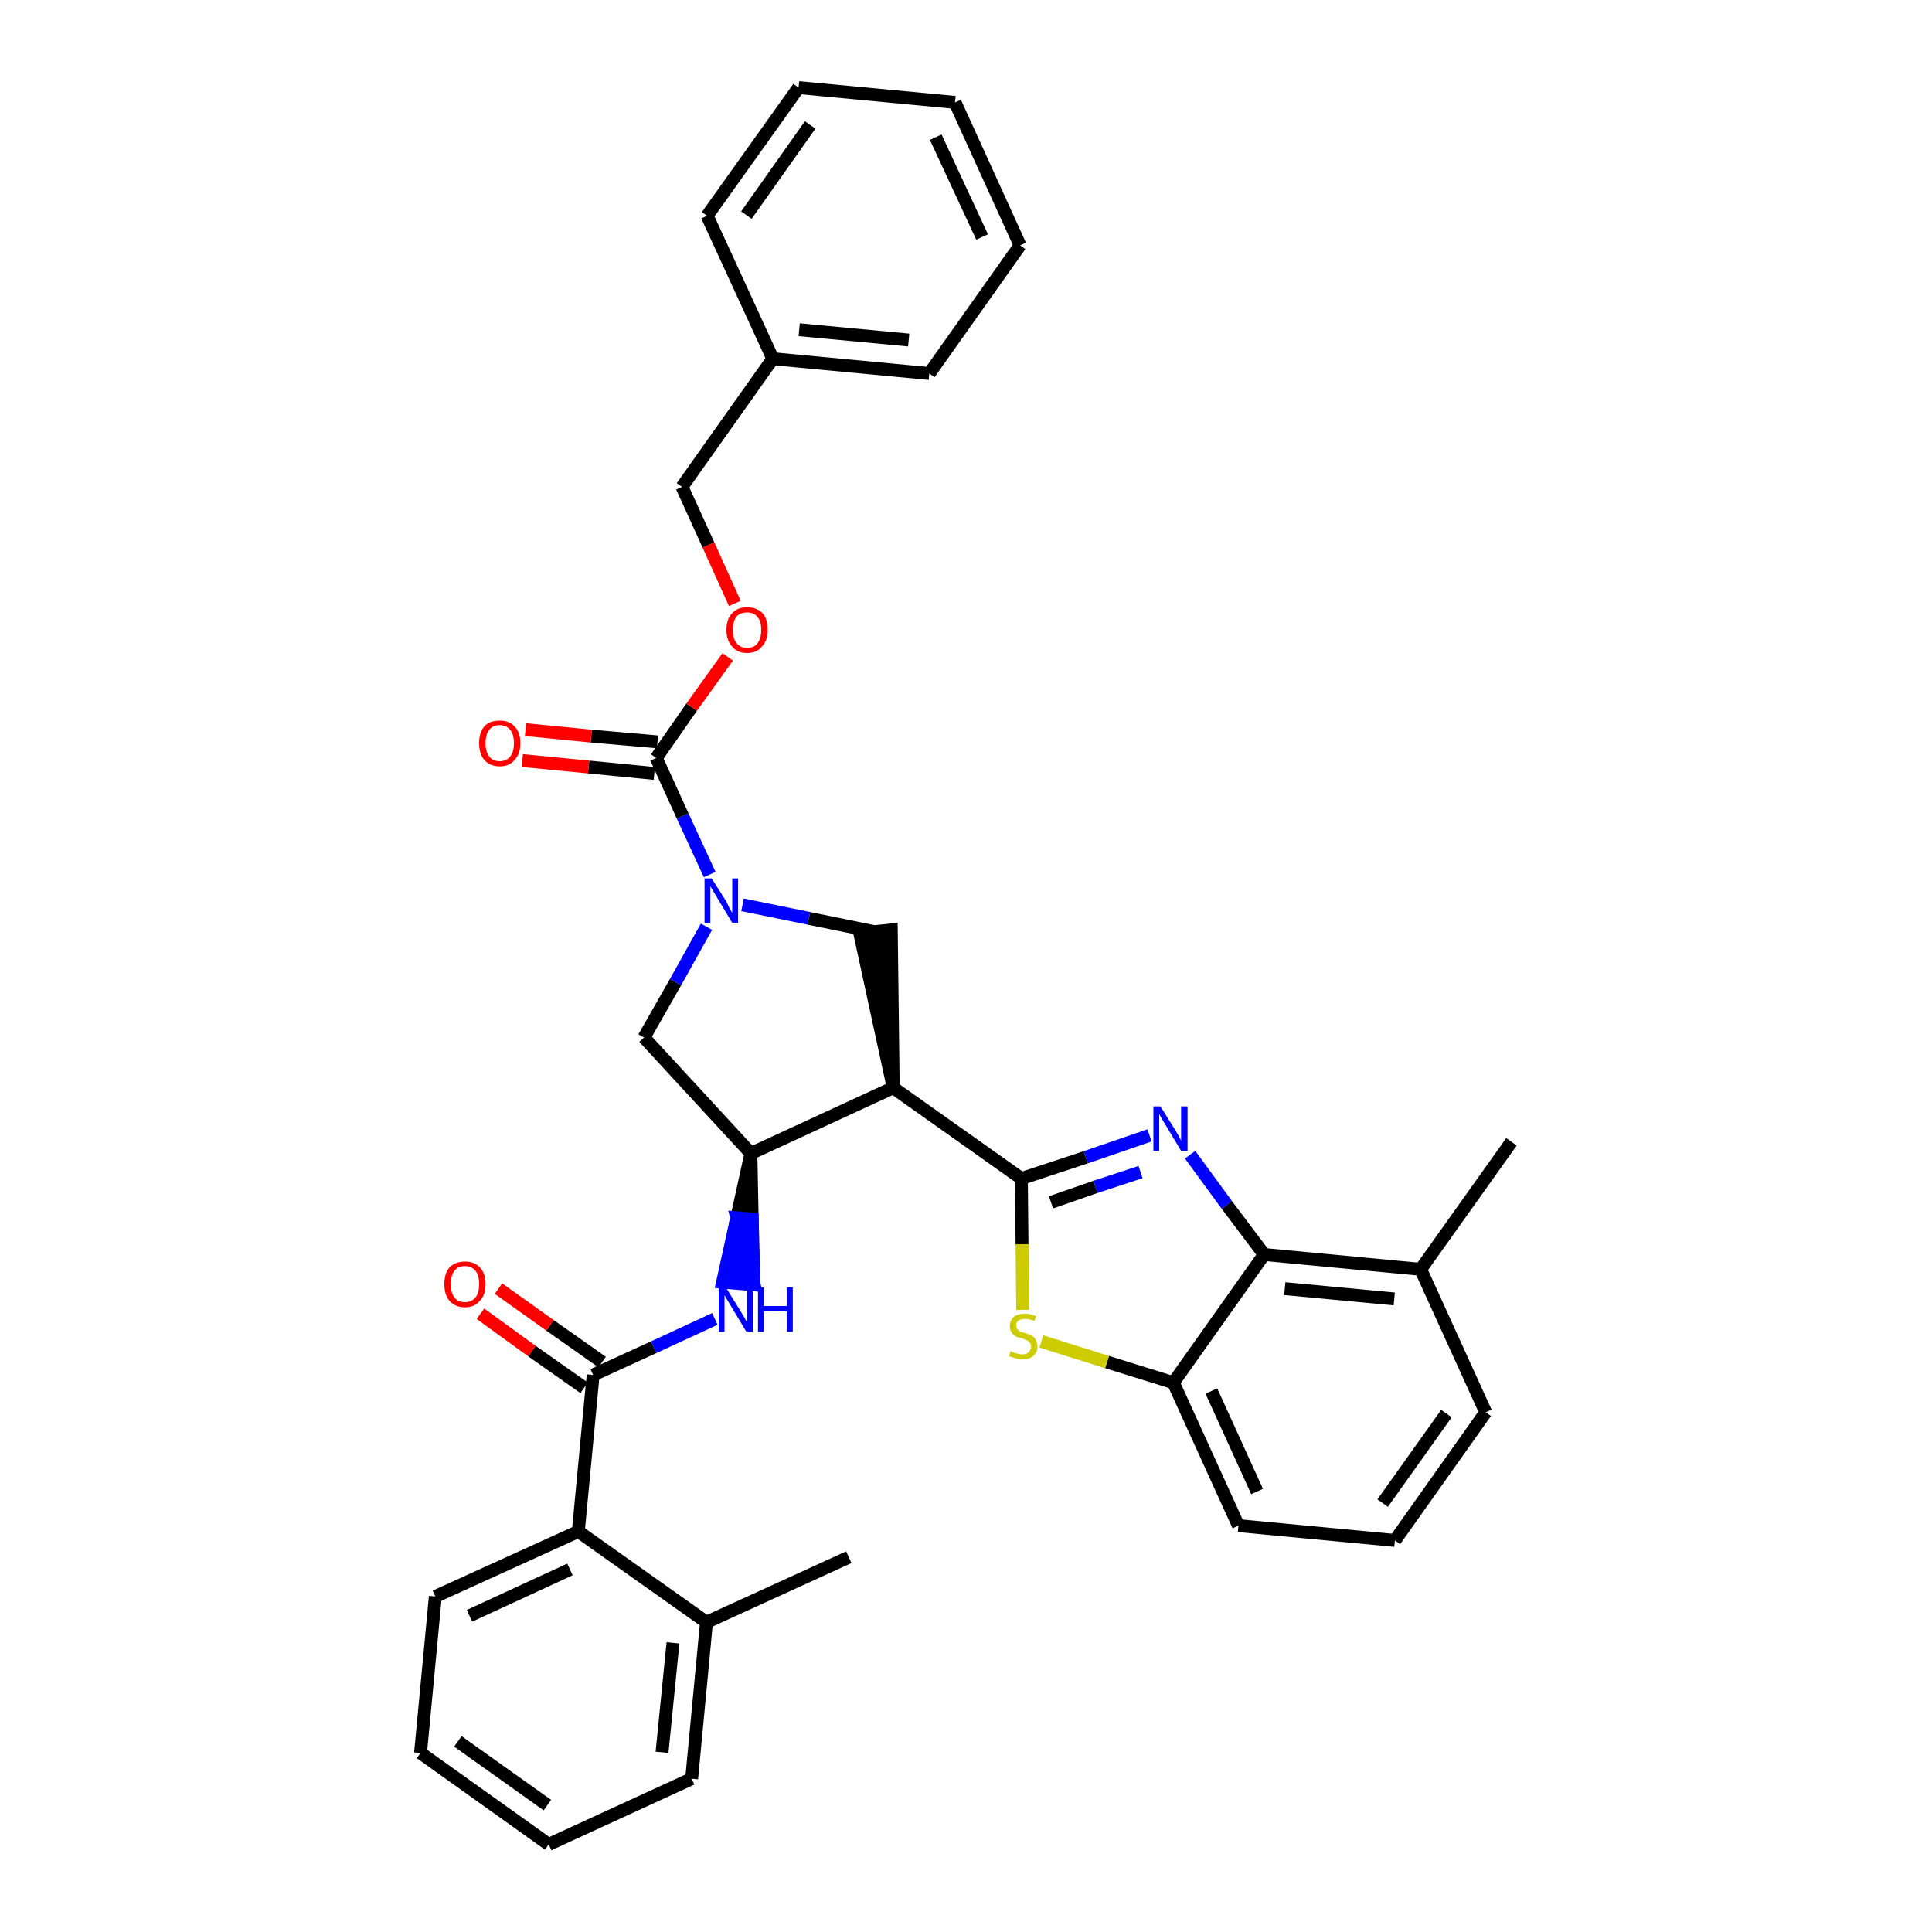 <?xml version='1.0' encoding='iso-8859-1'?>
<svg version='1.1' baseProfile='full'
              xmlns='http://www.w3.org/2000/svg'
                      xmlns:rdkit='http://www.rdkit.org/xml'
                      xmlns:xlink='http://www.w3.org/1999/xlink'
                  xml:space='preserve'
width='300px' height='300px' viewBox='0 0 300 300'>
<!-- END OF HEADER -->
<path class='bond-0 atom-0 atom-1' d='M 131.8,241.8 L 109.7,251.9' style='fill:none;fill-rule:evenodd;stroke:#000000;stroke-width:2.0px;stroke-linecap:butt;stroke-linejoin:miter;stroke-opacity:1' />
<path class='bond-1 atom-1 atom-2' d='M 109.7,251.9 L 107.4,276.2' style='fill:none;fill-rule:evenodd;stroke:#000000;stroke-width:2.0px;stroke-linecap:butt;stroke-linejoin:miter;stroke-opacity:1' />
<path class='bond-1 atom-1 atom-2' d='M 104.5,255.1 L 102.8,272.1' style='fill:none;fill-rule:evenodd;stroke:#000000;stroke-width:2.0px;stroke-linecap:butt;stroke-linejoin:miter;stroke-opacity:1' />
<path class='bond-34 atom-6 atom-1' d='M 89.8,237.8 L 109.7,251.9' style='fill:none;fill-rule:evenodd;stroke:#000000;stroke-width:2.0px;stroke-linecap:butt;stroke-linejoin:miter;stroke-opacity:1' />
<path class='bond-2 atom-2 atom-3' d='M 107.4,276.2 L 85.2,286.4' style='fill:none;fill-rule:evenodd;stroke:#000000;stroke-width:2.0px;stroke-linecap:butt;stroke-linejoin:miter;stroke-opacity:1' />
<path class='bond-3 atom-3 atom-4' d='M 85.2,286.4 L 65.3,272.2' style='fill:none;fill-rule:evenodd;stroke:#000000;stroke-width:2.0px;stroke-linecap:butt;stroke-linejoin:miter;stroke-opacity:1' />
<path class='bond-3 atom-3 atom-4' d='M 85.0,280.3 L 71.1,270.4' style='fill:none;fill-rule:evenodd;stroke:#000000;stroke-width:2.0px;stroke-linecap:butt;stroke-linejoin:miter;stroke-opacity:1' />
<path class='bond-4 atom-4 atom-5' d='M 65.3,272.2 L 67.6,247.9' style='fill:none;fill-rule:evenodd;stroke:#000000;stroke-width:2.0px;stroke-linecap:butt;stroke-linejoin:miter;stroke-opacity:1' />
<path class='bond-5 atom-5 atom-6' d='M 67.6,247.9 L 89.8,237.8' style='fill:none;fill-rule:evenodd;stroke:#000000;stroke-width:2.0px;stroke-linecap:butt;stroke-linejoin:miter;stroke-opacity:1' />
<path class='bond-5 atom-5 atom-6' d='M 72.9,250.9 L 88.5,243.7' style='fill:none;fill-rule:evenodd;stroke:#000000;stroke-width:2.0px;stroke-linecap:butt;stroke-linejoin:miter;stroke-opacity:1' />
<path class='bond-6 atom-6 atom-7' d='M 89.8,237.8 L 92.1,213.5' style='fill:none;fill-rule:evenodd;stroke:#000000;stroke-width:2.0px;stroke-linecap:butt;stroke-linejoin:miter;stroke-opacity:1' />
<path class='bond-7 atom-7 atom-8' d='M 93.5,211.5 L 85.4,205.8' style='fill:none;fill-rule:evenodd;stroke:#000000;stroke-width:2.0px;stroke-linecap:butt;stroke-linejoin:miter;stroke-opacity:1' />
<path class='bond-7 atom-7 atom-8' d='M 85.4,205.8 L 77.4,200.1' style='fill:none;fill-rule:evenodd;stroke:#FF0000;stroke-width:2.0px;stroke-linecap:butt;stroke-linejoin:miter;stroke-opacity:1' />
<path class='bond-7 atom-7 atom-8' d='M 90.7,215.5 L 82.6,209.8' style='fill:none;fill-rule:evenodd;stroke:#000000;stroke-width:2.0px;stroke-linecap:butt;stroke-linejoin:miter;stroke-opacity:1' />
<path class='bond-7 atom-7 atom-8' d='M 82.6,209.8 L 74.6,204.0' style='fill:none;fill-rule:evenodd;stroke:#FF0000;stroke-width:2.0px;stroke-linecap:butt;stroke-linejoin:miter;stroke-opacity:1' />
<path class='bond-8 atom-7 atom-9' d='M 92.1,213.5 L 101.5,209.2' style='fill:none;fill-rule:evenodd;stroke:#000000;stroke-width:2.0px;stroke-linecap:butt;stroke-linejoin:miter;stroke-opacity:1' />
<path class='bond-8 atom-7 atom-9' d='M 101.5,209.2 L 111.0,204.8' style='fill:none;fill-rule:evenodd;stroke:#0000FF;stroke-width:2.0px;stroke-linecap:butt;stroke-linejoin:miter;stroke-opacity:1' />
<path class='bond-9 atom-10 atom-9' d='M 116.6,179.1 L 114.4,189.1 L 116.8,189.3 Z' style='fill:#000000;fill-rule:evenodd;fill-opacity:1;stroke:#000000;stroke-width:2.0px;stroke-linecap:butt;stroke-linejoin:miter;stroke-opacity:1;' />
<path class='bond-9 atom-10 atom-9' d='M 114.4,189.1 L 117.1,199.5 L 112.2,199.1 Z' style='fill:#0000FF;fill-rule:evenodd;fill-opacity:1;stroke:#0000FF;stroke-width:2.0px;stroke-linecap:butt;stroke-linejoin:miter;stroke-opacity:1;' />
<path class='bond-9 atom-10 atom-9' d='M 114.4,189.1 L 116.8,189.3 L 117.1,199.5 Z' style='fill:#0000FF;fill-rule:evenodd;fill-opacity:1;stroke:#0000FF;stroke-width:2.0px;stroke-linecap:butt;stroke-linejoin:miter;stroke-opacity:1;' />
<path class='bond-10 atom-10 atom-11' d='M 116.6,179.1 L 100.0,161.1' style='fill:none;fill-rule:evenodd;stroke:#000000;stroke-width:2.0px;stroke-linecap:butt;stroke-linejoin:miter;stroke-opacity:1' />
<path class='bond-35 atom-24 atom-10' d='M 138.7,168.9 L 116.6,179.1' style='fill:none;fill-rule:evenodd;stroke:#000000;stroke-width:2.0px;stroke-linecap:butt;stroke-linejoin:miter;stroke-opacity:1' />
<path class='bond-11 atom-11 atom-12' d='M 100.0,161.1 L 104.9,152.5' style='fill:none;fill-rule:evenodd;stroke:#000000;stroke-width:2.0px;stroke-linecap:butt;stroke-linejoin:miter;stroke-opacity:1' />
<path class='bond-11 atom-11 atom-12' d='M 104.9,152.5 L 109.7,143.9' style='fill:none;fill-rule:evenodd;stroke:#0000FF;stroke-width:2.0px;stroke-linecap:butt;stroke-linejoin:miter;stroke-opacity:1' />
<path class='bond-12 atom-12 atom-13' d='M 110.2,135.8 L 106.0,126.7' style='fill:none;fill-rule:evenodd;stroke:#0000FF;stroke-width:2.0px;stroke-linecap:butt;stroke-linejoin:miter;stroke-opacity:1' />
<path class='bond-12 atom-12 atom-13' d='M 106.0,126.7 L 101.9,117.7' style='fill:none;fill-rule:evenodd;stroke:#000000;stroke-width:2.0px;stroke-linecap:butt;stroke-linejoin:miter;stroke-opacity:1' />
<path class='bond-22 atom-12 atom-23' d='M 115.3,140.5 L 125.6,142.6' style='fill:none;fill-rule:evenodd;stroke:#0000FF;stroke-width:2.0px;stroke-linecap:butt;stroke-linejoin:miter;stroke-opacity:1' />
<path class='bond-22 atom-12 atom-23' d='M 125.6,142.6 L 135.9,144.7' style='fill:none;fill-rule:evenodd;stroke:#000000;stroke-width:2.0px;stroke-linecap:butt;stroke-linejoin:miter;stroke-opacity:1' />
<path class='bond-13 atom-13 atom-14' d='M 102.1,115.2 L 91.8,114.3' style='fill:none;fill-rule:evenodd;stroke:#000000;stroke-width:2.0px;stroke-linecap:butt;stroke-linejoin:miter;stroke-opacity:1' />
<path class='bond-13 atom-13 atom-14' d='M 91.8,114.3 L 81.6,113.3' style='fill:none;fill-rule:evenodd;stroke:#FF0000;stroke-width:2.0px;stroke-linecap:butt;stroke-linejoin:miter;stroke-opacity:1' />
<path class='bond-13 atom-13 atom-14' d='M 101.6,120.1 L 91.4,119.1' style='fill:none;fill-rule:evenodd;stroke:#000000;stroke-width:2.0px;stroke-linecap:butt;stroke-linejoin:miter;stroke-opacity:1' />
<path class='bond-13 atom-13 atom-14' d='M 91.4,119.1 L 81.1,118.1' style='fill:none;fill-rule:evenodd;stroke:#FF0000;stroke-width:2.0px;stroke-linecap:butt;stroke-linejoin:miter;stroke-opacity:1' />
<path class='bond-14 atom-13 atom-15' d='M 101.9,117.7 L 107.4,109.8' style='fill:none;fill-rule:evenodd;stroke:#000000;stroke-width:2.0px;stroke-linecap:butt;stroke-linejoin:miter;stroke-opacity:1' />
<path class='bond-14 atom-13 atom-15' d='M 107.4,109.8 L 113.0,102.0' style='fill:none;fill-rule:evenodd;stroke:#FF0000;stroke-width:2.0px;stroke-linecap:butt;stroke-linejoin:miter;stroke-opacity:1' />
<path class='bond-15 atom-15 atom-16' d='M 114.1,93.7 L 110.0,84.6' style='fill:none;fill-rule:evenodd;stroke:#FF0000;stroke-width:2.0px;stroke-linecap:butt;stroke-linejoin:miter;stroke-opacity:1' />
<path class='bond-15 atom-15 atom-16' d='M 110.0,84.6 L 105.9,75.6' style='fill:none;fill-rule:evenodd;stroke:#000000;stroke-width:2.0px;stroke-linecap:butt;stroke-linejoin:miter;stroke-opacity:1' />
<path class='bond-16 atom-16 atom-17' d='M 105.9,75.6 L 120.0,55.7' style='fill:none;fill-rule:evenodd;stroke:#000000;stroke-width:2.0px;stroke-linecap:butt;stroke-linejoin:miter;stroke-opacity:1' />
<path class='bond-17 atom-17 atom-18' d='M 120.0,55.7 L 144.3,58.0' style='fill:none;fill-rule:evenodd;stroke:#000000;stroke-width:2.0px;stroke-linecap:butt;stroke-linejoin:miter;stroke-opacity:1' />
<path class='bond-17 atom-17 atom-18' d='M 124.1,51.2 L 141.1,52.8' style='fill:none;fill-rule:evenodd;stroke:#000000;stroke-width:2.0px;stroke-linecap:butt;stroke-linejoin:miter;stroke-opacity:1' />
<path class='bond-37 atom-22 atom-17' d='M 109.8,33.5 L 120.0,55.7' style='fill:none;fill-rule:evenodd;stroke:#000000;stroke-width:2.0px;stroke-linecap:butt;stroke-linejoin:miter;stroke-opacity:1' />
<path class='bond-18 atom-18 atom-19' d='M 144.3,58.0 L 158.4,38.1' style='fill:none;fill-rule:evenodd;stroke:#000000;stroke-width:2.0px;stroke-linecap:butt;stroke-linejoin:miter;stroke-opacity:1' />
<path class='bond-19 atom-19 atom-20' d='M 158.4,38.1 L 148.3,15.9' style='fill:none;fill-rule:evenodd;stroke:#000000;stroke-width:2.0px;stroke-linecap:butt;stroke-linejoin:miter;stroke-opacity:1' />
<path class='bond-19 atom-19 atom-20' d='M 152.5,36.8 L 145.3,21.3' style='fill:none;fill-rule:evenodd;stroke:#000000;stroke-width:2.0px;stroke-linecap:butt;stroke-linejoin:miter;stroke-opacity:1' />
<path class='bond-20 atom-20 atom-21' d='M 148.3,15.9 L 124.0,13.6' style='fill:none;fill-rule:evenodd;stroke:#000000;stroke-width:2.0px;stroke-linecap:butt;stroke-linejoin:miter;stroke-opacity:1' />
<path class='bond-21 atom-21 atom-22' d='M 124.0,13.6 L 109.8,33.5' style='fill:none;fill-rule:evenodd;stroke:#000000;stroke-width:2.0px;stroke-linecap:butt;stroke-linejoin:miter;stroke-opacity:1' />
<path class='bond-21 atom-21 atom-22' d='M 125.8,19.4 L 115.9,33.4' style='fill:none;fill-rule:evenodd;stroke:#000000;stroke-width:2.0px;stroke-linecap:butt;stroke-linejoin:miter;stroke-opacity:1' />
<path class='bond-23 atom-24 atom-23' d='M 138.7,168.9 L 138.4,144.4 L 133.5,144.9 Z' style='fill:#000000;fill-rule:evenodd;fill-opacity:1;stroke:#000000;stroke-width:2.0px;stroke-linecap:butt;stroke-linejoin:miter;stroke-opacity:1;' />
<path class='bond-24 atom-24 atom-25' d='M 138.7,168.9 L 158.6,183.0' style='fill:none;fill-rule:evenodd;stroke:#000000;stroke-width:2.0px;stroke-linecap:butt;stroke-linejoin:miter;stroke-opacity:1' />
<path class='bond-25 atom-25 atom-26' d='M 158.6,183.0 L 168.6,179.7' style='fill:none;fill-rule:evenodd;stroke:#000000;stroke-width:2.0px;stroke-linecap:butt;stroke-linejoin:miter;stroke-opacity:1' />
<path class='bond-25 atom-25 atom-26' d='M 168.6,179.7 L 178.5,176.3' style='fill:none;fill-rule:evenodd;stroke:#0000FF;stroke-width:2.0px;stroke-linecap:butt;stroke-linejoin:miter;stroke-opacity:1' />
<path class='bond-25 atom-25 atom-26' d='M 163.2,186.7 L 170.1,184.3' style='fill:none;fill-rule:evenodd;stroke:#000000;stroke-width:2.0px;stroke-linecap:butt;stroke-linejoin:miter;stroke-opacity:1' />
<path class='bond-25 atom-25 atom-26' d='M 170.1,184.3 L 177.1,182.0' style='fill:none;fill-rule:evenodd;stroke:#0000FF;stroke-width:2.0px;stroke-linecap:butt;stroke-linejoin:miter;stroke-opacity:1' />
<path class='bond-36 atom-34 atom-25' d='M 158.8,203.4 L 158.7,193.2' style='fill:none;fill-rule:evenodd;stroke:#CCCC00;stroke-width:2.0px;stroke-linecap:butt;stroke-linejoin:miter;stroke-opacity:1' />
<path class='bond-36 atom-34 atom-25' d='M 158.7,193.2 L 158.6,183.0' style='fill:none;fill-rule:evenodd;stroke:#000000;stroke-width:2.0px;stroke-linecap:butt;stroke-linejoin:miter;stroke-opacity:1' />
<path class='bond-26 atom-26 atom-27' d='M 184.8,179.3 L 190.5,187.1' style='fill:none;fill-rule:evenodd;stroke:#0000FF;stroke-width:2.0px;stroke-linecap:butt;stroke-linejoin:miter;stroke-opacity:1' />
<path class='bond-26 atom-26 atom-27' d='M 190.5,187.1 L 196.3,194.8' style='fill:none;fill-rule:evenodd;stroke:#000000;stroke-width:2.0px;stroke-linecap:butt;stroke-linejoin:miter;stroke-opacity:1' />
<path class='bond-27 atom-27 atom-28' d='M 196.3,194.8 L 220.6,197.1' style='fill:none;fill-rule:evenodd;stroke:#000000;stroke-width:2.0px;stroke-linecap:butt;stroke-linejoin:miter;stroke-opacity:1' />
<path class='bond-27 atom-27 atom-28' d='M 199.5,200.1 L 216.5,201.7' style='fill:none;fill-rule:evenodd;stroke:#000000;stroke-width:2.0px;stroke-linecap:butt;stroke-linejoin:miter;stroke-opacity:1' />
<path class='bond-38 atom-33 atom-27' d='M 182.2,214.7 L 196.3,194.8' style='fill:none;fill-rule:evenodd;stroke:#000000;stroke-width:2.0px;stroke-linecap:butt;stroke-linejoin:miter;stroke-opacity:1' />
<path class='bond-28 atom-28 atom-29' d='M 220.6,197.1 L 234.7,177.3' style='fill:none;fill-rule:evenodd;stroke:#000000;stroke-width:2.0px;stroke-linecap:butt;stroke-linejoin:miter;stroke-opacity:1' />
<path class='bond-29 atom-28 atom-30' d='M 220.6,197.1 L 230.7,219.3' style='fill:none;fill-rule:evenodd;stroke:#000000;stroke-width:2.0px;stroke-linecap:butt;stroke-linejoin:miter;stroke-opacity:1' />
<path class='bond-30 atom-30 atom-31' d='M 230.7,219.3 L 216.6,239.2' style='fill:none;fill-rule:evenodd;stroke:#000000;stroke-width:2.0px;stroke-linecap:butt;stroke-linejoin:miter;stroke-opacity:1' />
<path class='bond-30 atom-30 atom-31' d='M 224.6,219.5 L 214.7,233.4' style='fill:none;fill-rule:evenodd;stroke:#000000;stroke-width:2.0px;stroke-linecap:butt;stroke-linejoin:miter;stroke-opacity:1' />
<path class='bond-31 atom-31 atom-32' d='M 216.6,239.2 L 192.3,236.9' style='fill:none;fill-rule:evenodd;stroke:#000000;stroke-width:2.0px;stroke-linecap:butt;stroke-linejoin:miter;stroke-opacity:1' />
<path class='bond-32 atom-32 atom-33' d='M 192.3,236.9 L 182.2,214.7' style='fill:none;fill-rule:evenodd;stroke:#000000;stroke-width:2.0px;stroke-linecap:butt;stroke-linejoin:miter;stroke-opacity:1' />
<path class='bond-32 atom-32 atom-33' d='M 195.2,231.6 L 188.1,216.0' style='fill:none;fill-rule:evenodd;stroke:#000000;stroke-width:2.0px;stroke-linecap:butt;stroke-linejoin:miter;stroke-opacity:1' />
<path class='bond-33 atom-33 atom-34' d='M 182.2,214.7 L 171.9,211.5' style='fill:none;fill-rule:evenodd;stroke:#000000;stroke-width:2.0px;stroke-linecap:butt;stroke-linejoin:miter;stroke-opacity:1' />
<path class='bond-33 atom-33 atom-34' d='M 171.9,211.5 L 161.7,208.3' style='fill:none;fill-rule:evenodd;stroke:#CCCC00;stroke-width:2.0px;stroke-linecap:butt;stroke-linejoin:miter;stroke-opacity:1' />
<path  class='atom-8' d='M 69.0 199.4
Q 69.0 197.7, 69.8 196.8
Q 70.7 195.9, 72.2 195.9
Q 73.7 195.9, 74.5 196.8
Q 75.4 197.7, 75.4 199.4
Q 75.4 201.1, 74.5 202.0
Q 73.7 203.0, 72.2 203.0
Q 70.7 203.0, 69.8 202.0
Q 69.0 201.1, 69.0 199.4
M 72.2 202.2
Q 73.2 202.2, 73.8 201.5
Q 74.4 200.8, 74.4 199.4
Q 74.4 198.0, 73.8 197.3
Q 73.2 196.6, 72.2 196.6
Q 71.1 196.6, 70.6 197.3
Q 70.0 198.0, 70.0 199.4
Q 70.0 200.8, 70.6 201.5
Q 71.1 202.2, 72.2 202.2
' fill='#FF0000'/>
<path  class='atom-9' d='M 112.7 199.9
L 115.0 203.6
Q 115.2 203.9, 115.6 204.6
Q 115.9 205.2, 116.0 205.3
L 116.0 199.9
L 116.9 199.9
L 116.9 206.8
L 115.9 206.8
L 113.5 202.8
Q 113.2 202.3, 112.9 201.8
Q 112.6 201.3, 112.5 201.1
L 112.5 206.8
L 111.6 206.8
L 111.6 199.9
L 112.7 199.9
' fill='#0000FF'/>
<path  class='atom-9' d='M 117.7 199.9
L 118.6 199.9
L 118.6 202.8
L 122.2 202.8
L 122.2 199.9
L 123.1 199.9
L 123.1 206.8
L 122.2 206.8
L 122.2 203.6
L 118.6 203.6
L 118.6 206.8
L 117.7 206.8
L 117.7 199.9
' fill='#0000FF'/>
<path  class='atom-12' d='M 110.5 136.4
L 112.8 140.0
Q 113.0 140.4, 113.3 141.1
Q 113.7 141.7, 113.7 141.8
L 113.7 136.4
L 114.6 136.4
L 114.6 143.3
L 113.7 143.3
L 111.3 139.3
Q 111.0 138.8, 110.7 138.3
Q 110.4 137.8, 110.3 137.6
L 110.3 143.3
L 109.4 143.3
L 109.4 136.4
L 110.5 136.4
' fill='#0000FF'/>
<path  class='atom-14' d='M 74.4 115.4
Q 74.4 113.7, 75.2 112.8
Q 76.0 111.9, 77.6 111.9
Q 79.1 111.9, 79.9 112.8
Q 80.8 113.7, 80.8 115.4
Q 80.8 117.1, 79.9 118.0
Q 79.1 119.0, 77.6 119.0
Q 76.1 119.0, 75.2 118.0
Q 74.4 117.1, 74.4 115.4
M 77.6 118.2
Q 78.6 118.2, 79.2 117.5
Q 79.8 116.8, 79.8 115.4
Q 79.8 114.0, 79.2 113.3
Q 78.6 112.6, 77.6 112.6
Q 76.5 112.6, 76.0 113.3
Q 75.4 114.0, 75.4 115.4
Q 75.4 116.8, 76.0 117.5
Q 76.5 118.2, 77.6 118.2
' fill='#FF0000'/>
<path  class='atom-15' d='M 112.8 97.8
Q 112.8 96.1, 113.7 95.2
Q 114.5 94.3, 116.0 94.3
Q 117.5 94.3, 118.4 95.2
Q 119.2 96.1, 119.2 97.8
Q 119.2 99.5, 118.3 100.4
Q 117.5 101.4, 116.0 101.4
Q 114.5 101.4, 113.7 100.4
Q 112.8 99.5, 112.8 97.8
M 116.0 100.6
Q 117.1 100.6, 117.6 99.9
Q 118.2 99.2, 118.2 97.8
Q 118.2 96.4, 117.6 95.8
Q 117.1 95.1, 116.0 95.1
Q 115.0 95.1, 114.4 95.7
Q 113.8 96.4, 113.8 97.8
Q 113.8 99.2, 114.4 99.9
Q 115.0 100.6, 116.0 100.6
' fill='#FF0000'/>
<path  class='atom-26' d='M 180.2 171.8
L 182.5 175.5
Q 182.7 175.8, 183.1 176.5
Q 183.4 177.1, 183.4 177.2
L 183.4 171.8
L 184.4 171.8
L 184.4 178.7
L 183.4 178.7
L 181.0 174.7
Q 180.7 174.2, 180.4 173.7
Q 180.1 173.2, 180.0 173.0
L 180.0 178.7
L 179.1 178.7
L 179.1 171.8
L 180.2 171.8
' fill='#0000FF'/>
<path  class='atom-34' d='M 156.9 209.8
Q 157.0 209.8, 157.3 210.0
Q 157.6 210.1, 158.0 210.2
Q 158.4 210.3, 158.7 210.3
Q 159.4 210.3, 159.7 210.0
Q 160.1 209.6, 160.1 209.1
Q 160.1 208.7, 159.9 208.5
Q 159.7 208.2, 159.4 208.1
Q 159.2 208.0, 158.7 207.8
Q 158.1 207.7, 157.7 207.5
Q 157.3 207.3, 157.1 206.9
Q 156.8 206.6, 156.8 205.9
Q 156.8 205.1, 157.4 204.5
Q 158.0 204.0, 159.2 204.0
Q 160.0 204.0, 160.9 204.4
L 160.6 205.1
Q 159.8 204.8, 159.2 204.8
Q 158.5 204.8, 158.1 205.1
Q 157.8 205.3, 157.8 205.8
Q 157.8 206.2, 158.0 206.4
Q 158.2 206.6, 158.4 206.8
Q 158.7 206.9, 159.2 207.0
Q 159.8 207.2, 160.2 207.4
Q 160.6 207.6, 160.8 208.0
Q 161.1 208.4, 161.1 209.1
Q 161.1 210.0, 160.4 210.6
Q 159.8 211.1, 158.7 211.1
Q 158.1 211.1, 157.7 210.9
Q 157.2 210.8, 156.7 210.6
L 156.9 209.8
' fill='#CCCC00'/>
</svg>
